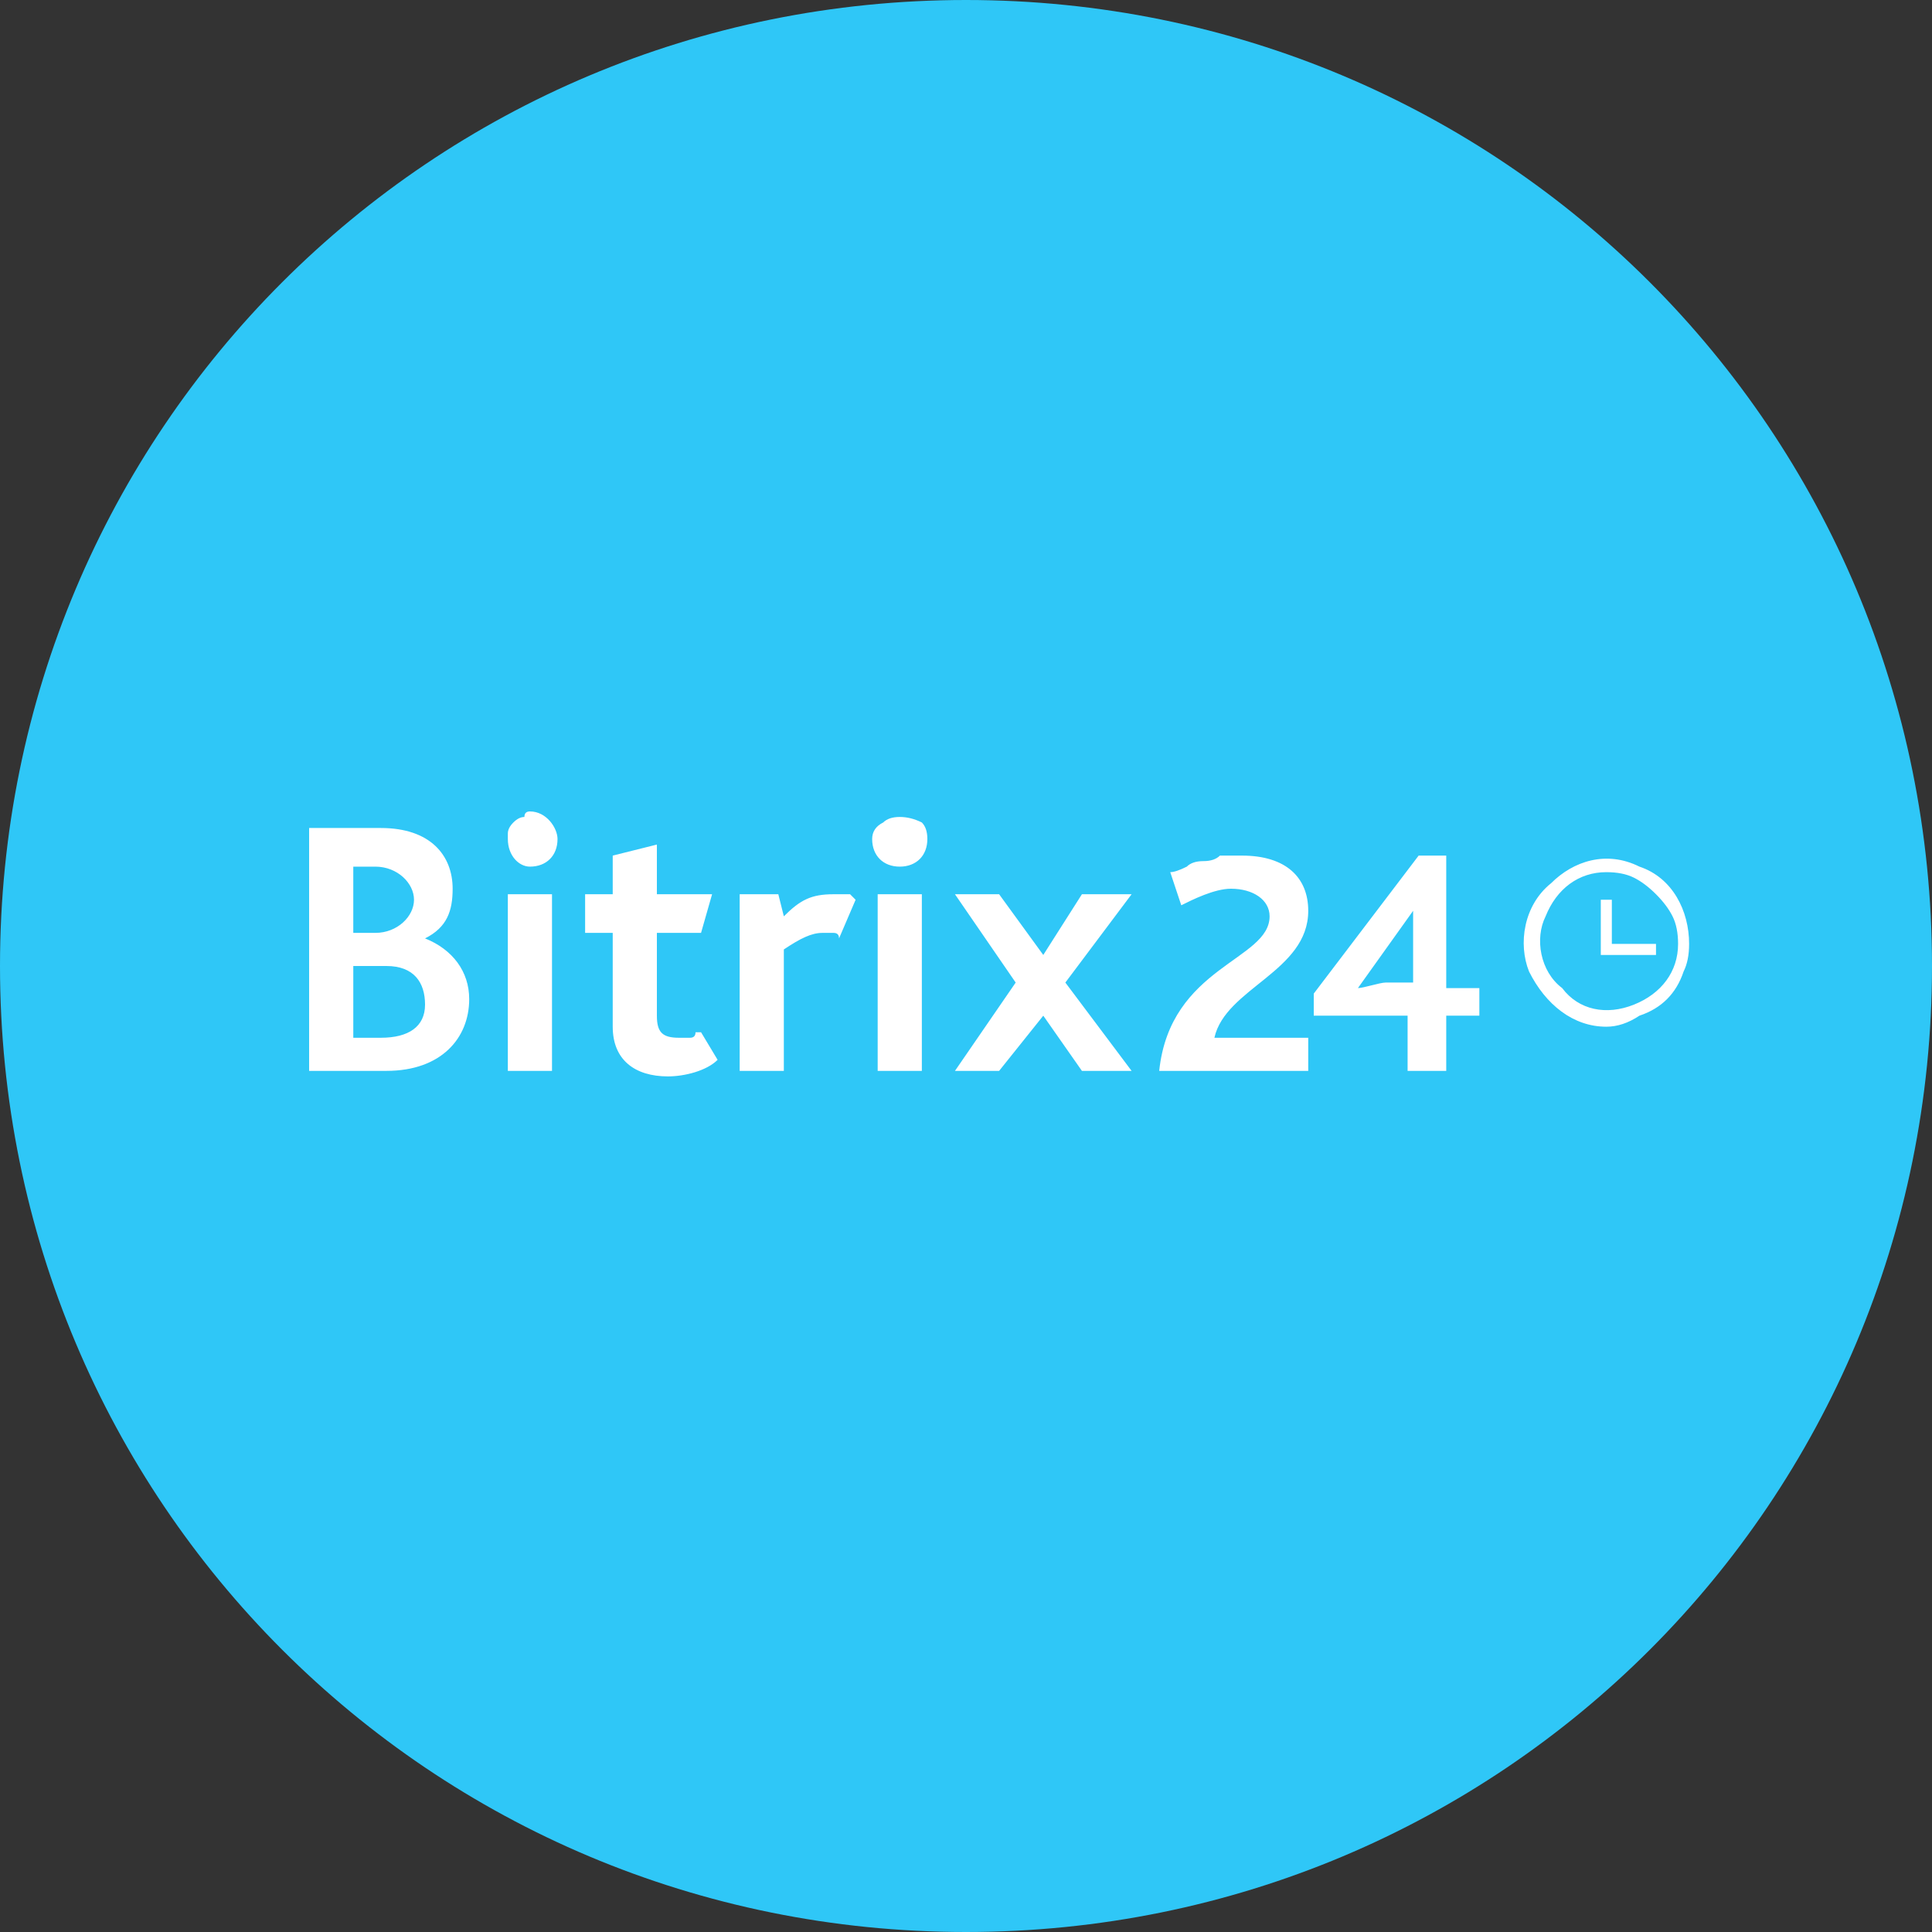 <svg version="1.2" xmlns="http://www.w3.org/2000/svg" viewBox="0 0 35 35" width="35" height="35">
	<rect x="0" y="0" width="35" height="35" fill="#333333" stroke="none"/>
	<title>bitrix24-svgrepo-com-svg</title>
	<style>
		.s0 { fill: #2fc7f7 } 
		.s1 { fill: #ffffff } 
	</style>
	<path id="Layer" class="s0" d="m17.5 35c-9.7 0-17.5-7.8-17.5-17.5 0-9.7 7.8-17.5 17.5-17.5 9.7 0 17.5 7.8 17.5 17.5 0 9.7-7.8 17.5-17.5 17.5z"/>
	<path id="Layer" fill-rule="evenodd" class="s1" d="m29.1 18.6c-0.6 0-1.1-0.4-1.4-1-0.2-0.5-0.1-1.2 0.4-1.6 0.4-0.4 1-0.6 1.6-0.3 0.6 0.2 0.9 0.8 0.9 1.4q0 0.3-0.1 0.5-0.1 0.3-0.3 0.5-0.2 0.2-0.5 0.3-0.3 0.2-0.6 0.2zm0-2.8c-0.5 0-0.9 0.3-1.1 0.8-0.2 0.4-0.1 1 0.3 1.3 0.3 0.4 0.8 0.5 1.3 0.3 0.5-0.2 0.8-0.6 0.8-1.1q0-0.3-0.1-0.5-0.1-0.2-0.3-0.4-0.2-0.2-0.4-0.3-0.2-0.1-0.5-0.1zm0.9 1.5h-1v-1h0.2v0.8h0.8zm-3.2 0.6v0.5h-0.6v1h-0.7v-1h-1.7v-0.4l1.9-2.5h0.5v2.4zm-1.2-0.6c0-0.3 0-0.6 0-0.8l-1 1.4c0.1 0 0.4-0.1 0.5-0.1h0.5zm-2.6-0.7c0-0.3-0.3-0.5-0.7-0.5-0.3 0-0.7 0.2-0.9 0.3l-0.2-0.6q0.1 0 0.3-0.1 0.1-0.1 0.3-0.1 0.2 0 0.3-0.1 0.2 0 0.4 0c0.8 0 1.2 0.4 1.2 1 0 1.1-1.5 1.4-1.7 2.3h1.7v0.6h-2.7c0.2-1.9 2-2 2-2.8zm-4.6 1.2l-1.1-1.6h0.8l0.8 1.1 0.7-1.1h0.9l-1.2 1.6 1.2 1.6h-0.9l-0.7-1-0.8 1h-0.8zm-2.6-2.6q0-0.2 0.2-0.3 0.1-0.1 0.3-0.1 0.2 0 0.4 0.1 0.1 0.1 0.1 0.3c0 0.3-0.2 0.5-0.5 0.5-0.3 0-0.5-0.2-0.5-0.5zm0.1 1h0.8v3.2h-0.8zm-2.5 0h0.7l0.1 0.4c0.3-0.3 0.5-0.4 0.9-0.4q0 0 0.1 0 0 0 0.1 0 0.1 0 0.1 0 0.1 0.1 0.1 0.1l-0.3 0.7q0-0.1-0.1-0.1 0 0 0 0-0.1 0-0.1 0-0.1 0-0.1 0c-0.2 0-0.4 0.1-0.7 0.3v2.2h-0.8zm-4.2-1q0-0.1 0-0.1 0-0.1 0.1-0.2 0.1-0.1 0.2-0.1 0-0.1 0.1-0.1c0.3 0 0.5 0.3 0.5 0.5 0 0.3-0.2 0.5-0.5 0.5-0.2 0-0.4-0.2-0.4-0.5zm0 1h0.8v3.2h-0.8zm1.9 2.4v-1.7h-0.5v-0.7h0.5v-0.7l0.8-0.2v0.9h1l-0.2 0.7h-0.8v1.5c0 0.3 0.1 0.4 0.4 0.4q0 0 0.1 0 0.1 0 0.1 0 0.1 0 0.1-0.1 0.1 0 0.1 0l0.3 0.5c-0.2 0.2-0.6 0.3-0.9 0.3-0.6 0-1-0.3-1-0.9zm-5.5-3.6h1.3c0.9 0 1.3 0.5 1.3 1.1 0 0.4-0.1 0.7-0.5 0.9 0.5 0.2 0.8 0.6 0.8 1.1 0 0.7-0.5 1.3-1.5 1.3h-1.4zm1.2 1.9c0.4 0 0.7-0.3 0.7-0.6 0-0.3-0.3-0.6-0.7-0.6h-0.4v1.2zm0.1 1.9c0.5 0 0.8-0.2 0.8-0.6 0-0.4-0.2-0.7-0.7-0.7h-0.6v1.3z"/>
</svg>